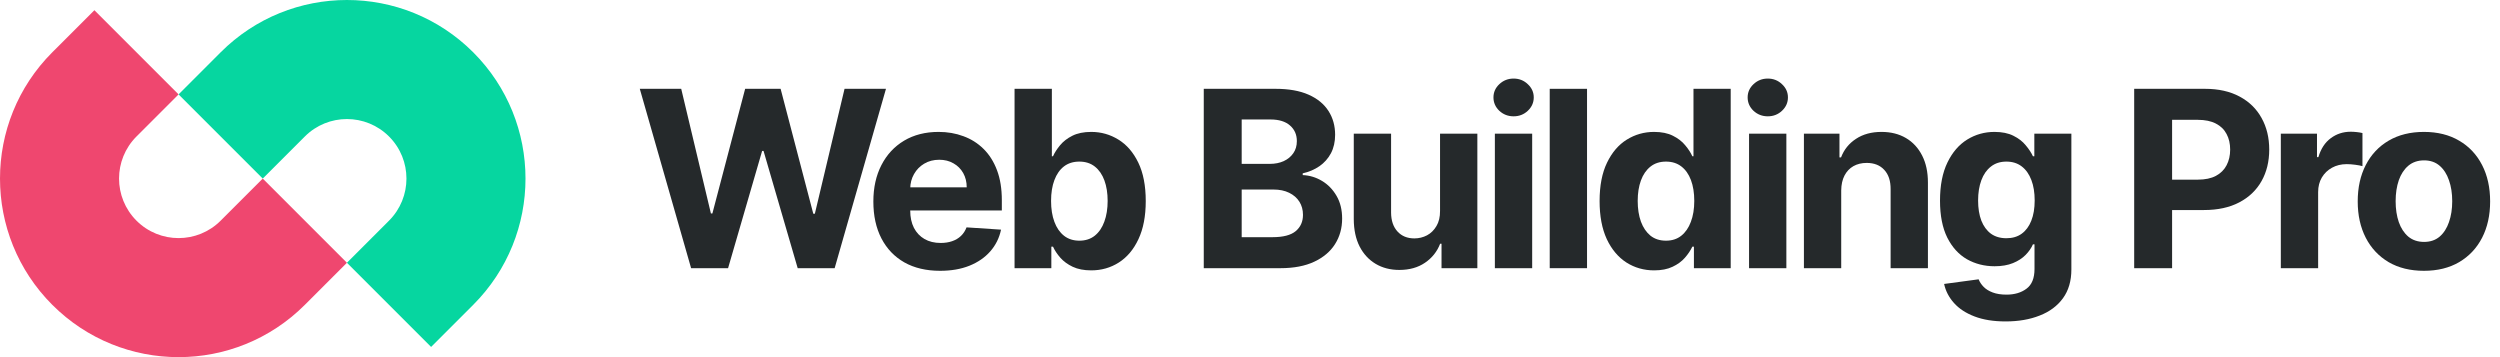 <svg width="224" height="32" viewBox="0 0 224 32" fill="none" xmlns="http://www.w3.org/2000/svg">
<path d="M16 8.458L23.543 16L27.314 12.229C29.396 10.146 32.773 10.146 34.856 12.229C36.939 14.312 36.939 17.688 34.856 19.771L31.085 23.543L38.627 31.085L42.399 27.314C48.647 21.065 48.647 10.935 42.399 4.686C36.15 -1.562 26.02 -1.562 19.771 4.686L16 8.458Z" fill="#06D6A0"/>
<path d="M8.458 0.915L16 8.458L12.229 12.229C10.146 14.312 10.146 17.688 12.229 19.771C14.312 21.854 17.688 21.854 19.771 19.771L23.543 16L31.085 23.543L27.314 27.314C21.065 33.562 10.935 33.562 4.686 27.314C-1.562 21.065 -1.562 10.935 4.686 4.686L8.458 0.915Z" fill="#EF476F"/>
<path d="M61.923 24.029L57.325 7.958H61.037L63.697 19.125H63.83L66.765 7.958H69.943L72.87 19.148H73.011L75.671 7.958H79.383L74.785 24.029H71.473L68.413 13.522H68.287L65.235 24.029H61.923Z" fill="#25292B"/>
<path d="M84.232 24.264C82.992 24.264 81.925 24.013 81.031 23.511C80.141 23.004 79.456 22.287 78.975 21.361C78.493 20.43 78.253 19.329 78.253 18.057C78.253 16.817 78.493 15.729 78.975 14.793C79.456 13.857 80.133 13.127 81.007 12.604C81.886 12.081 82.917 11.819 84.099 11.819C84.894 11.819 85.634 11.947 86.32 12.203C87.01 12.454 87.612 12.834 88.124 13.341C88.642 13.849 89.045 14.487 89.333 15.256C89.621 16.02 89.764 16.914 89.764 17.94V18.858H79.587V16.786H86.618C86.618 16.305 86.513 15.879 86.304 15.507C86.095 15.136 85.804 14.845 85.433 14.636C85.067 14.421 84.64 14.314 84.154 14.314C83.646 14.314 83.196 14.432 82.804 14.667C82.417 14.898 82.114 15.209 81.894 15.601C81.674 15.988 81.562 16.42 81.556 16.896V18.866C81.556 19.462 81.666 19.977 81.886 20.412C82.111 20.846 82.427 21.18 82.835 21.416C83.243 21.651 83.727 21.769 84.287 21.769C84.659 21.769 84.999 21.717 85.307 21.612C85.616 21.507 85.88 21.351 86.1 21.141C86.32 20.932 86.487 20.676 86.602 20.372L89.694 20.576C89.537 21.319 89.215 21.968 88.729 22.522C88.247 23.072 87.625 23.501 86.861 23.809C86.103 24.113 85.226 24.264 84.232 24.264Z" fill="#25292B"/>
<path d="M90.904 24.029V7.958H94.247V14H94.349C94.495 13.676 94.707 13.347 94.984 13.012C95.267 12.672 95.633 12.389 96.083 12.164C96.538 11.934 97.103 11.819 97.778 11.819C98.657 11.819 99.468 12.049 100.211 12.509C100.953 12.965 101.547 13.652 101.992 14.573C102.436 15.489 102.659 16.637 102.659 18.018C102.659 19.363 102.442 20.498 102.007 21.424C101.579 22.345 100.993 23.043 100.25 23.519C99.512 23.99 98.686 24.225 97.77 24.225C97.121 24.225 96.57 24.118 96.114 23.903C95.664 23.689 95.296 23.419 95.008 23.095C94.72 22.766 94.5 22.433 94.349 22.099H94.2V24.029H90.904ZM94.176 18.002C94.176 18.719 94.275 19.344 94.474 19.878C94.673 20.412 94.961 20.827 95.338 21.125C95.714 21.419 96.172 21.565 96.711 21.565C97.255 21.565 97.715 21.416 98.092 21.118C98.469 20.814 98.754 20.396 98.947 19.862C99.146 19.323 99.245 18.703 99.245 18.002C99.245 17.307 99.148 16.695 98.955 16.166C98.761 15.638 98.476 15.225 98.1 14.926C97.723 14.628 97.26 14.479 96.711 14.479C96.167 14.479 95.706 14.623 95.33 14.911C94.958 15.198 94.673 15.606 94.474 16.135C94.275 16.663 94.176 17.286 94.176 18.002Z" fill="#25292B"/>
<path d="M107.857 24.029V7.958H114.291C115.474 7.958 116.46 8.133 117.25 8.484C118.04 8.834 118.633 9.321 119.031 9.943C119.429 10.561 119.627 11.272 119.627 12.078C119.627 12.706 119.502 13.258 119.251 13.734C119 14.204 118.654 14.591 118.215 14.895C117.781 15.193 117.284 15.405 116.724 15.531V15.688C117.336 15.714 117.909 15.886 118.442 16.205C118.981 16.524 119.418 16.972 119.753 17.547C120.088 18.117 120.255 18.798 120.255 19.587C120.255 20.44 120.043 21.201 119.62 21.871C119.201 22.535 118.581 23.061 117.76 23.448C116.938 23.835 115.926 24.029 114.723 24.029H107.857ZM111.255 21.251H114.025C114.971 21.251 115.662 21.071 116.096 20.71C116.53 20.343 116.747 19.857 116.747 19.25C116.747 18.805 116.64 18.413 116.426 18.073C116.211 17.733 115.905 17.466 115.508 17.273C115.115 17.079 114.647 16.982 114.103 16.982H111.255V21.251ZM111.255 14.683H113.773C114.239 14.683 114.652 14.602 115.013 14.44C115.379 14.272 115.667 14.037 115.876 13.734C116.091 13.43 116.198 13.067 116.198 12.643C116.198 12.062 115.992 11.594 115.578 11.238C115.17 10.883 114.59 10.705 113.836 10.705H111.255V14.683Z" fill="#25292B"/>
<path d="M129.028 18.897V11.976H132.371V24.029H129.161V21.84H129.036C128.764 22.546 128.311 23.113 127.678 23.543C127.05 23.971 126.284 24.186 125.379 24.186C124.573 24.186 123.864 24.003 123.252 23.637C122.64 23.27 122.162 22.75 121.816 22.075C121.476 21.4 121.304 20.592 121.298 19.65V11.976H124.641V19.054C124.646 19.765 124.837 20.328 125.214 20.741C125.591 21.154 126.096 21.361 126.729 21.361C127.131 21.361 127.508 21.269 127.859 21.086C128.209 20.898 128.492 20.621 128.706 20.255C128.926 19.888 129.033 19.436 129.028 18.897Z" fill="#25292B"/>
<path d="M133.94 24.029V11.976H137.283V24.029H133.94ZM135.619 10.422C135.122 10.422 134.696 10.257 134.34 9.928C133.989 9.593 133.814 9.193 133.814 8.727C133.814 8.267 133.989 7.872 134.34 7.542C134.696 7.207 135.122 7.04 135.619 7.04C136.116 7.04 136.54 7.207 136.89 7.542C137.246 7.872 137.424 8.267 137.424 8.727C137.424 9.193 137.246 9.593 136.89 9.928C136.54 10.257 136.116 10.422 135.619 10.422Z" fill="#25292B"/>
<path d="M142.198 7.958V24.029H138.855V7.958H142.198Z" fill="#25292B"/>
<path d="M148.213 24.225C147.297 24.225 146.468 23.99 145.725 23.519C144.988 23.043 144.402 22.345 143.967 21.424C143.539 20.498 143.324 19.363 143.324 18.018C143.324 16.637 143.546 15.489 143.991 14.573C144.436 13.652 145.027 12.965 145.764 12.509C146.507 12.049 147.321 11.819 148.205 11.819C148.88 11.819 149.442 11.934 149.892 12.164C150.347 12.389 150.713 12.672 150.991 13.012C151.273 13.347 151.488 13.676 151.634 14H151.736V7.958H155.071V24.029H151.775V22.099H151.634C151.477 22.433 151.255 22.766 150.967 23.095C150.685 23.419 150.316 23.689 149.861 23.903C149.411 24.118 148.861 24.225 148.213 24.225ZM149.272 21.565C149.811 21.565 150.266 21.419 150.638 21.125C151.014 20.827 151.302 20.412 151.501 19.878C151.705 19.344 151.807 18.719 151.807 18.002C151.807 17.286 151.707 16.663 151.509 16.135C151.31 15.606 151.022 15.198 150.645 14.911C150.269 14.623 149.811 14.479 149.272 14.479C148.723 14.479 148.26 14.628 147.883 14.926C147.507 15.225 147.221 15.638 147.028 16.166C146.834 16.695 146.738 17.307 146.738 18.002C146.738 18.703 146.834 19.323 147.028 19.862C147.227 20.396 147.512 20.814 147.883 21.118C148.26 21.416 148.723 21.565 149.272 21.565Z" fill="#25292B"/>
<path d="M156.715 24.029V11.976H160.058V24.029H156.715ZM158.394 10.422C157.897 10.422 157.471 10.257 157.115 9.928C156.764 9.593 156.589 9.193 156.589 8.727C156.589 8.267 156.764 7.872 157.115 7.542C157.471 7.207 157.897 7.04 158.394 7.04C158.891 7.04 159.315 7.207 159.665 7.542C160.021 7.872 160.199 8.267 160.199 8.727C160.199 9.193 160.021 9.593 159.665 9.928C159.315 10.257 158.891 10.422 158.394 10.422Z" fill="#25292B"/>
<path d="M164.973 17.061V24.029H161.631V11.976H164.816V14.102H164.958C165.224 13.401 165.672 12.847 166.3 12.439C166.927 12.025 167.688 11.819 168.583 11.819C169.42 11.819 170.15 12.002 170.772 12.368C171.395 12.734 171.879 13.258 172.224 13.938C172.569 14.613 172.742 15.418 172.742 16.355V24.029H169.399V16.951C169.404 16.213 169.216 15.638 168.834 15.225C168.452 14.806 167.926 14.597 167.257 14.597C166.807 14.597 166.409 14.694 166.064 14.887C165.724 15.081 165.457 15.363 165.264 15.735C165.075 16.101 164.979 16.543 164.973 17.061Z" fill="#25292B"/>
<path d="M179.702 28.8C178.619 28.8 177.691 28.651 176.916 28.353C176.147 28.06 175.535 27.66 175.08 27.152C174.625 26.645 174.329 26.075 174.193 25.442L177.285 25.026C177.379 25.266 177.528 25.491 177.732 25.7C177.936 25.91 178.206 26.077 178.541 26.203C178.881 26.333 179.294 26.399 179.78 26.399C180.508 26.399 181.107 26.221 181.577 25.865C182.053 25.515 182.292 24.926 182.292 24.1V21.895H182.15C182.004 22.229 181.784 22.546 181.491 22.844C181.198 23.142 180.821 23.386 180.361 23.574C179.901 23.762 179.351 23.856 178.713 23.856C177.808 23.856 176.984 23.647 176.241 23.229C175.504 22.805 174.915 22.159 174.476 21.29C174.042 20.417 173.825 19.313 173.825 17.979C173.825 16.613 174.047 15.473 174.492 14.557C174.936 13.642 175.527 12.957 176.265 12.502C177.008 12.046 177.821 11.819 178.705 11.819C179.38 11.819 179.945 11.934 180.4 12.164C180.856 12.389 181.222 12.672 181.499 13.012C181.781 13.347 181.999 13.676 182.15 14H182.276V11.976H185.595V24.147C185.595 25.172 185.344 26.03 184.842 26.721C184.34 27.411 183.644 27.929 182.754 28.274C181.87 28.625 180.853 28.8 179.702 28.8ZM179.773 21.345C180.311 21.345 180.767 21.212 181.138 20.945C181.515 20.673 181.802 20.286 182.001 19.784C182.205 19.276 182.307 18.669 182.307 17.963C182.307 17.257 182.208 16.645 182.009 16.127C181.81 15.604 181.523 15.198 181.146 14.911C180.769 14.623 180.311 14.479 179.773 14.479C179.223 14.479 178.76 14.628 178.384 14.926C178.007 15.219 177.722 15.627 177.528 16.151C177.335 16.674 177.238 17.278 177.238 17.963C177.238 18.659 177.335 19.261 177.528 19.768C177.727 20.27 178.012 20.66 178.384 20.937C178.76 21.209 179.223 21.345 179.773 21.345Z" fill="#25292B"/>
<path d="M191.223 24.029V7.958H197.563C198.782 7.958 199.82 8.191 200.678 8.657C201.536 9.117 202.19 9.758 202.64 10.579C203.095 11.395 203.323 12.337 203.323 13.404C203.323 14.471 203.093 15.413 202.632 16.229C202.172 17.045 201.505 17.681 200.631 18.136C199.763 18.591 198.711 18.819 197.477 18.819H193.436V16.096H196.928C197.581 16.096 198.12 15.983 198.544 15.758C198.973 15.528 199.292 15.211 199.501 14.809C199.716 14.401 199.823 13.932 199.823 13.404C199.823 12.87 199.716 12.405 199.501 12.007C199.292 11.604 198.973 11.293 198.544 11.073C198.115 10.848 197.571 10.736 196.912 10.736H194.62V24.029H191.223Z" fill="#25292B"/>
<path d="M204.362 24.029V11.976H207.603V14.079H207.729C207.948 13.331 208.317 12.766 208.835 12.384C209.353 11.997 209.949 11.803 210.624 11.803C210.792 11.803 210.972 11.814 211.166 11.835C211.359 11.855 211.529 11.884 211.676 11.921V14.887C211.519 14.84 211.302 14.798 211.024 14.762C210.747 14.725 210.493 14.707 210.263 14.707C209.772 14.707 209.332 14.814 208.945 15.028C208.563 15.238 208.26 15.531 208.035 15.907C207.815 16.284 207.705 16.718 207.705 17.21V24.029H204.362Z" fill="#25292B"/>
<path d="M217.184 24.264C215.965 24.264 214.911 24.005 214.022 23.488C213.138 22.964 212.455 22.237 211.974 21.306C211.492 20.37 211.252 19.284 211.252 18.049C211.252 16.804 211.492 15.716 211.974 14.785C212.455 13.849 213.138 13.121 214.022 12.604C214.911 12.081 215.965 11.819 217.184 11.819C218.403 11.819 219.454 12.081 220.339 12.604C221.228 13.121 221.913 13.849 222.394 14.785C222.876 15.716 223.116 16.804 223.116 18.049C223.116 19.284 222.876 20.37 222.394 21.306C221.913 22.237 221.228 22.964 220.339 23.488C219.454 24.005 218.403 24.264 217.184 24.264ZM217.2 21.675C217.754 21.675 218.217 21.518 218.589 21.204C218.96 20.885 219.24 20.451 219.428 19.901C219.622 19.352 219.719 18.727 219.719 18.026C219.719 17.325 219.622 16.7 219.428 16.151C219.24 15.601 218.96 15.167 218.589 14.848C218.217 14.529 217.754 14.369 217.2 14.369C216.64 14.369 216.169 14.529 215.787 14.848C215.411 15.167 215.125 15.601 214.932 16.151C214.744 16.7 214.649 17.325 214.649 18.026C214.649 18.727 214.744 19.352 214.932 19.901C215.125 20.451 215.411 20.885 215.787 21.204C216.169 21.518 216.64 21.675 217.2 21.675Z" fill="#25292B"/>
</svg>
